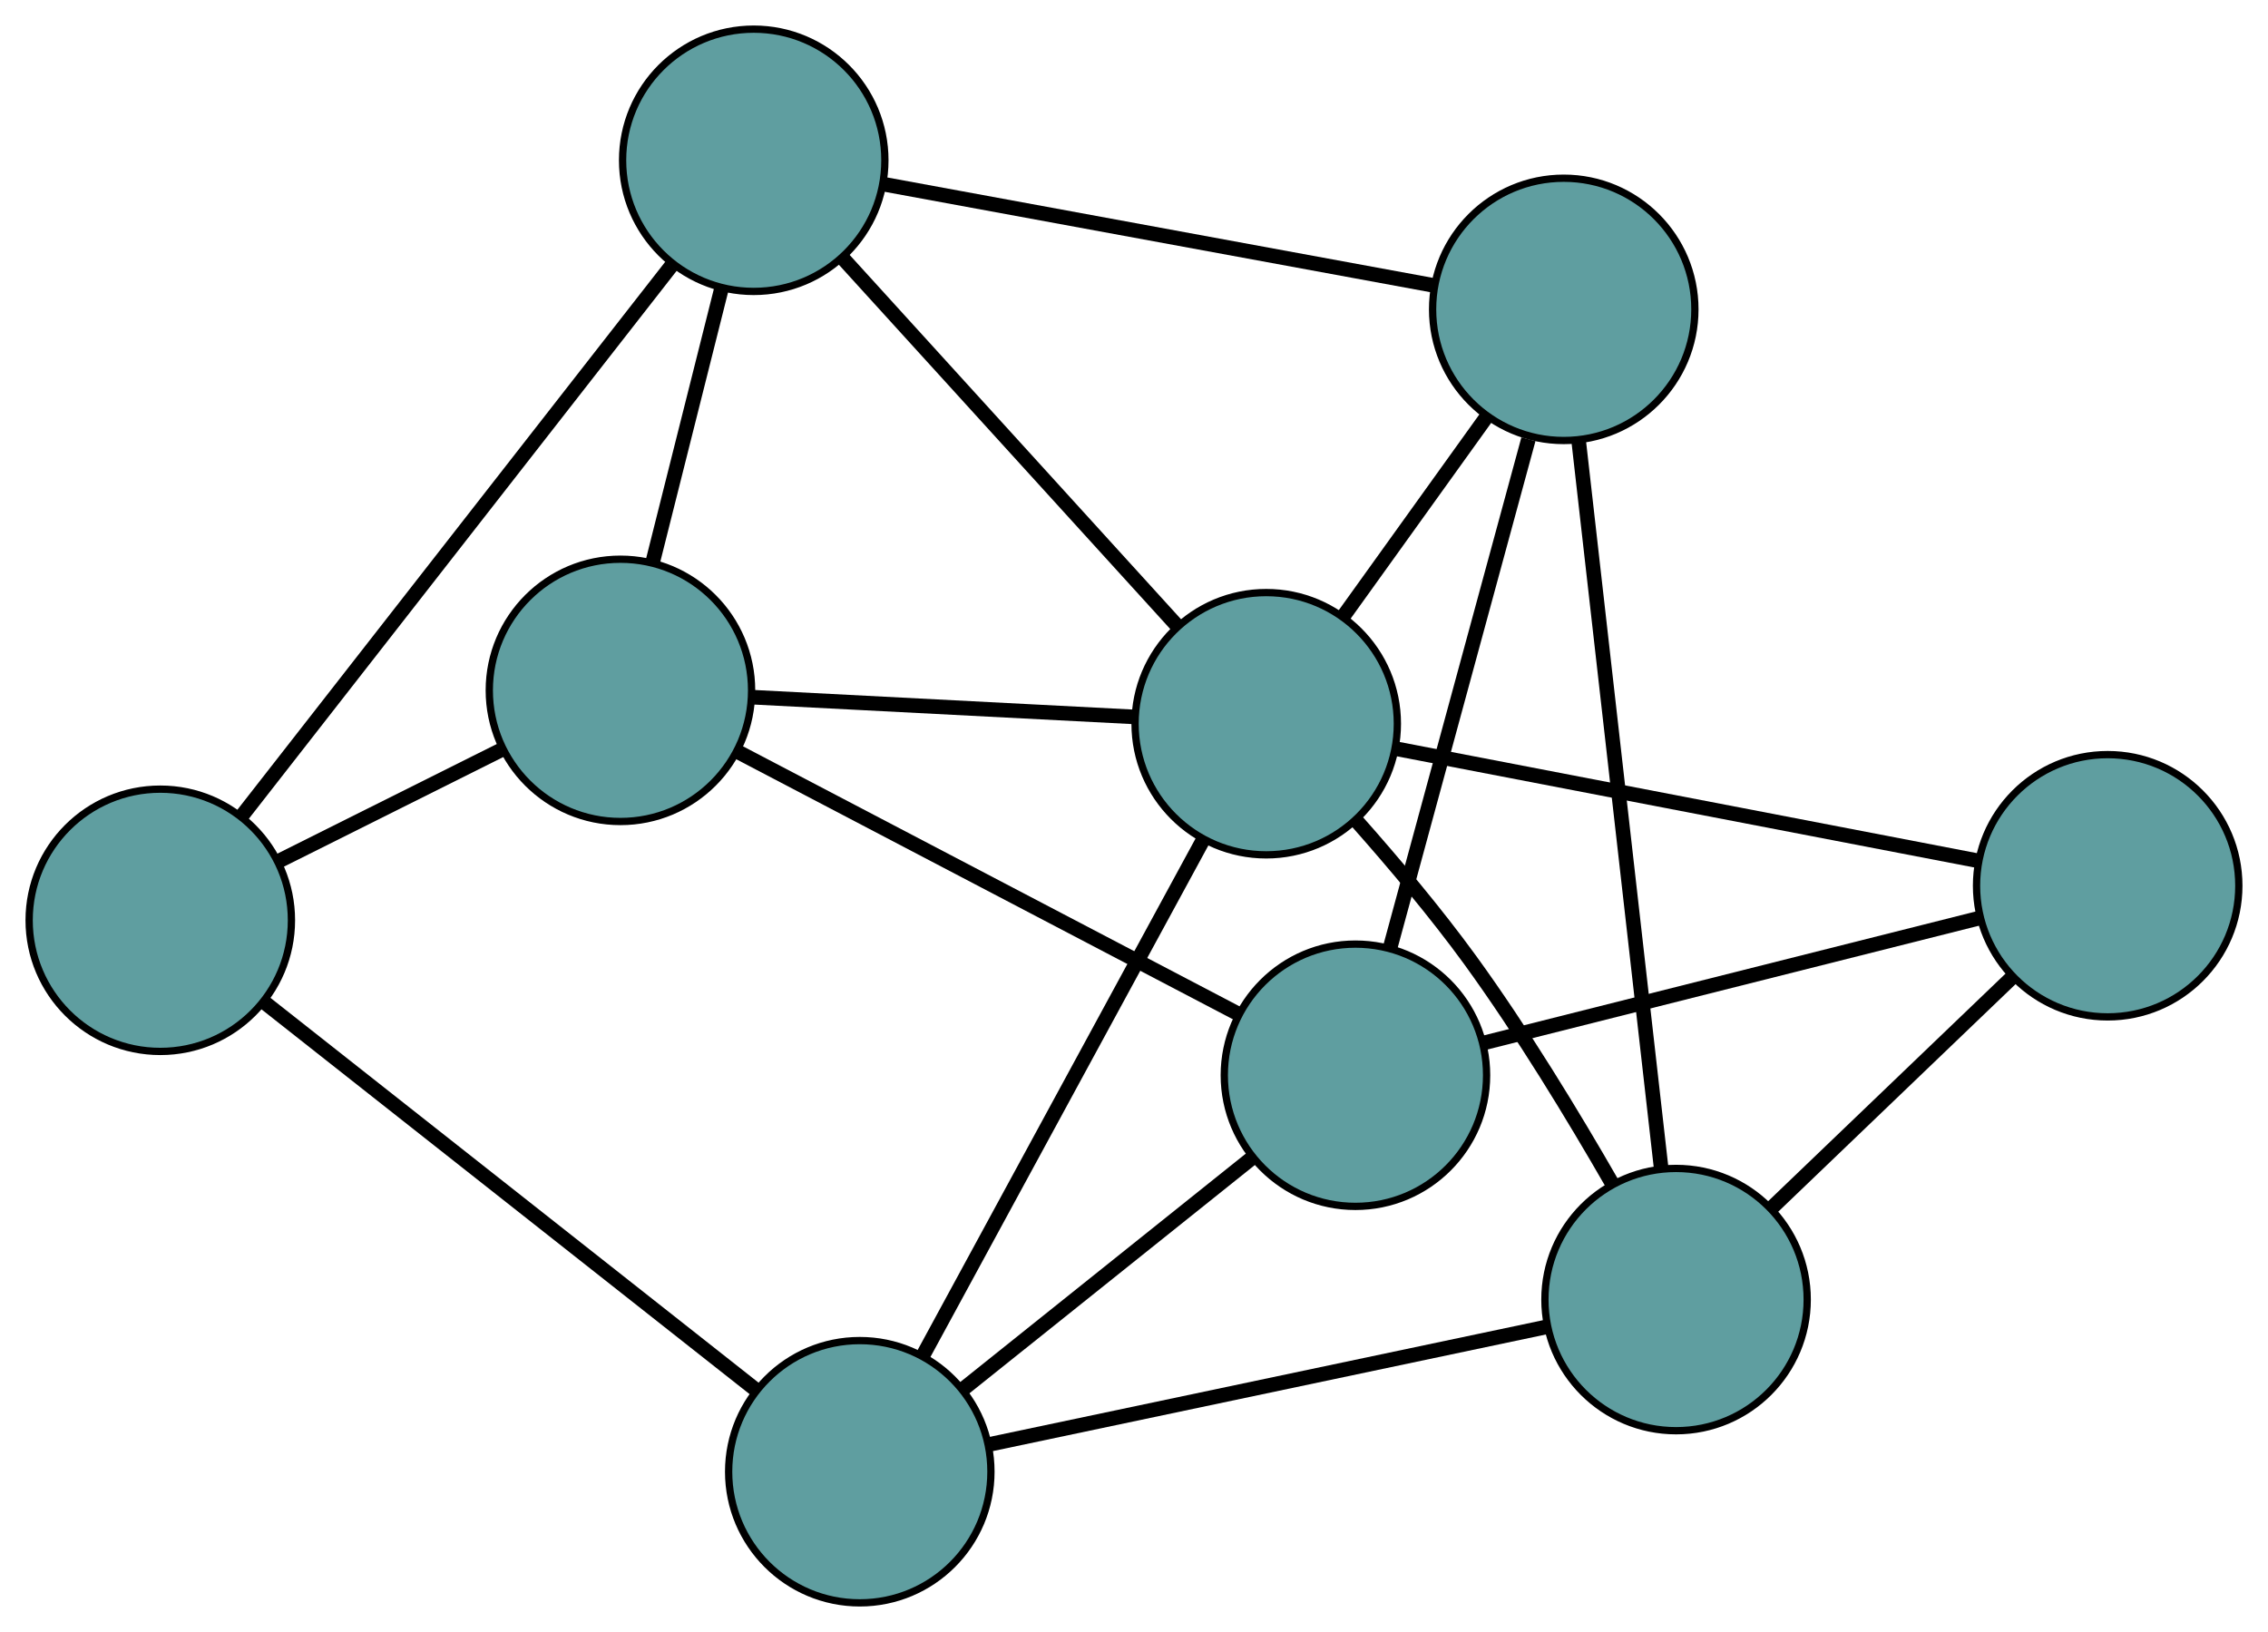 <?xml version="1.0" encoding="UTF-8" standalone="no"?>
<!DOCTYPE svg PUBLIC "-//W3C//DTD SVG 1.1//EN"
 "http://www.w3.org/Graphics/SVG/1.1/DTD/svg11.dtd">
<!-- Generated by graphviz version 2.36.0 (20140111.2315)
 -->
<!-- Title: G Pages: 1 -->
<svg width="100%" height="100%"
 viewBox="0.00 0.00 311.28 224.00" xmlns="http://www.w3.org/2000/svg" xmlns:xlink="http://www.w3.org/1999/xlink">
<g id="graph0" class="graph" transform="scale(1 1) rotate(0) translate(4 219.998)">
<title>G</title>
<!-- 0 -->
<g id="node1" class="node"><title>0</title>
<ellipse fill="cadetblue" stroke="black" cx="81.155" cy="-125.244" rx="18" ry="18"/>
</g>
<!-- 4 -->
<g id="node5" class="node"><title>4</title>
<ellipse fill="cadetblue" stroke="black" cx="99.449" cy="-197.998" rx="18" ry="18"/>
</g>
<!-- 0&#45;&#45;4 -->
<g id="edge1" class="edge"><title>0&#45;&#45;4</title>
<path fill="none" stroke="black" stroke-width="2" d="M85.584,-142.856C88.439,-154.21 92.138,-168.924 94.998,-180.296"/>
</g>
<!-- 5 -->
<g id="node6" class="node"><title>5</title>
<ellipse fill="cadetblue" stroke="black" cx="18" cy="-93.685" rx="18" ry="18"/>
</g>
<!-- 0&#45;&#45;5 -->
<g id="edge2" class="edge"><title>0&#45;&#45;5</title>
<path fill="none" stroke="black" stroke-width="2" d="M64.891,-117.117C55.535,-112.441 43.812,-106.583 34.428,-101.894"/>
</g>
<!-- 7 -->
<g id="node8" class="node"><title>7</title>
<ellipse fill="cadetblue" stroke="black" cx="182.033" cy="-72.417" rx="18" ry="18"/>
</g>
<!-- 0&#45;&#45;7 -->
<g id="edge3" class="edge"><title>0&#45;&#45;7</title>
<path fill="none" stroke="black" stroke-width="2" d="M97.363,-116.756C116.188,-106.898 147.058,-90.733 165.865,-80.884"/>
</g>
<!-- 8 -->
<g id="node9" class="node"><title>8</title>
<ellipse fill="cadetblue" stroke="black" cx="169.787" cy="-120.666" rx="18" ry="18"/>
</g>
<!-- 0&#45;&#45;8 -->
<g id="edge4" class="edge"><title>0&#45;&#45;8</title>
<path fill="none" stroke="black" stroke-width="2" d="M99.52,-124.295C114.832,-123.504 136.528,-122.384 151.749,-121.597"/>
</g>
<!-- 1 -->
<g id="node2" class="node"><title>1</title>
<ellipse fill="cadetblue" stroke="black" cx="210.622" cy="-177.537" rx="18" ry="18"/>
</g>
<!-- 1&#45;&#45;4 -->
<g id="edge5" class="edge"><title>1&#45;&#45;4</title>
<path fill="none" stroke="black" stroke-width="2" d="M192.761,-180.825C172.014,-184.643 137.994,-190.904 117.267,-194.719"/>
</g>
<!-- 6 -->
<g id="node7" class="node"><title>6</title>
<ellipse fill="cadetblue" stroke="black" cx="226.037" cy="-41.627" rx="18" ry="18"/>
</g>
<!-- 1&#45;&#45;6 -->
<g id="edge6" class="edge"><title>1&#45;&#45;6</title>
<path fill="none" stroke="black" stroke-width="2" d="M212.669,-159.489C215.618,-133.495 221.029,-85.785 223.982,-59.749"/>
</g>
<!-- 1&#45;&#45;7 -->
<g id="edge7" class="edge"><title>1&#45;&#45;7</title>
<path fill="none" stroke="black" stroke-width="2" d="M205.773,-159.705C200.484,-140.258 192.072,-109.329 186.811,-89.986"/>
</g>
<!-- 1&#45;&#45;8 -->
<g id="edge8" class="edge"><title>1&#45;&#45;8</title>
<path fill="none" stroke="black" stroke-width="2" d="M200.106,-162.891C194.057,-154.466 186.477,-143.91 180.409,-135.46"/>
</g>
<!-- 2 -->
<g id="node3" class="node"><title>2</title>
<ellipse fill="cadetblue" stroke="black" cx="114.004" cy="-18" rx="18" ry="18"/>
</g>
<!-- 2&#45;&#45;5 -->
<g id="edge9" class="edge"><title>2&#45;&#45;5</title>
<path fill="none" stroke="black" stroke-width="2" d="M99.838,-29.168C81.687,-43.477 50.403,-68.14 32.224,-82.471"/>
</g>
<!-- 2&#45;&#45;6 -->
<g id="edge10" class="edge"><title>2&#45;&#45;6</title>
<path fill="none" stroke="black" stroke-width="2" d="M132.004,-21.796C152.911,-26.205 187.194,-33.435 208.082,-37.84"/>
</g>
<!-- 2&#45;&#45;7 -->
<g id="edge11" class="edge"><title>2&#45;&#45;7</title>
<path fill="none" stroke="black" stroke-width="2" d="M128.099,-29.275C139.775,-38.615 156.285,-51.821 167.955,-61.157"/>
</g>
<!-- 2&#45;&#45;8 -->
<g id="edge12" class="edge"><title>2&#45;&#45;8</title>
<path fill="none" stroke="black" stroke-width="2" d="M122.72,-34.041C133.2,-53.329 150.68,-85.5 161.132,-104.737"/>
</g>
<!-- 3 -->
<g id="node4" class="node"><title>3</title>
<ellipse fill="cadetblue" stroke="black" cx="285.276" cy="-98.426" rx="18" ry="18"/>
</g>
<!-- 3&#45;&#45;6 -->
<g id="edge13" class="edge"><title>3&#45;&#45;6</title>
<path fill="none" stroke="black" stroke-width="2" d="M272.129,-85.82C262.312,-76.408 248.956,-63.601 239.148,-54.197"/>
</g>
<!-- 3&#45;&#45;7 -->
<g id="edge14" class="edge"><title>3&#45;&#45;7</title>
<path fill="none" stroke="black" stroke-width="2" d="M267.763,-94.014C248.777,-89.231 218.651,-81.642 199.633,-76.851"/>
</g>
<!-- 3&#45;&#45;8 -->
<g id="edge15" class="edge"><title>3&#45;&#45;8</title>
<path fill="none" stroke="black" stroke-width="2" d="M267.231,-101.901C245.535,-106.079 209.345,-113.048 187.705,-117.215"/>
</g>
<!-- 4&#45;&#45;5 -->
<g id="edge16" class="edge"><title>4&#45;&#45;5</title>
<path fill="none" stroke="black" stroke-width="2" d="M88.124,-183.493C72.563,-163.564 44.739,-127.93 29.229,-108.066"/>
</g>
<!-- 4&#45;&#45;8 -->
<g id="edge17" class="edge"><title>4&#45;&#45;8</title>
<path fill="none" stroke="black" stroke-width="2" d="M111.701,-184.527C124.611,-170.334 144.819,-148.117 157.675,-133.982"/>
</g>
<!-- 6&#45;&#45;8 -->
<g id="edge18" class="edge"><title>6&#45;&#45;8</title>
<path fill="none" stroke="black" stroke-width="2" d="M217.242,-57.591C211.953,-66.798 204.882,-78.456 197.756,-88.26 193.036,-94.751 187.321,-101.534 182.29,-107.205"/>
</g>
</g>
</svg>

